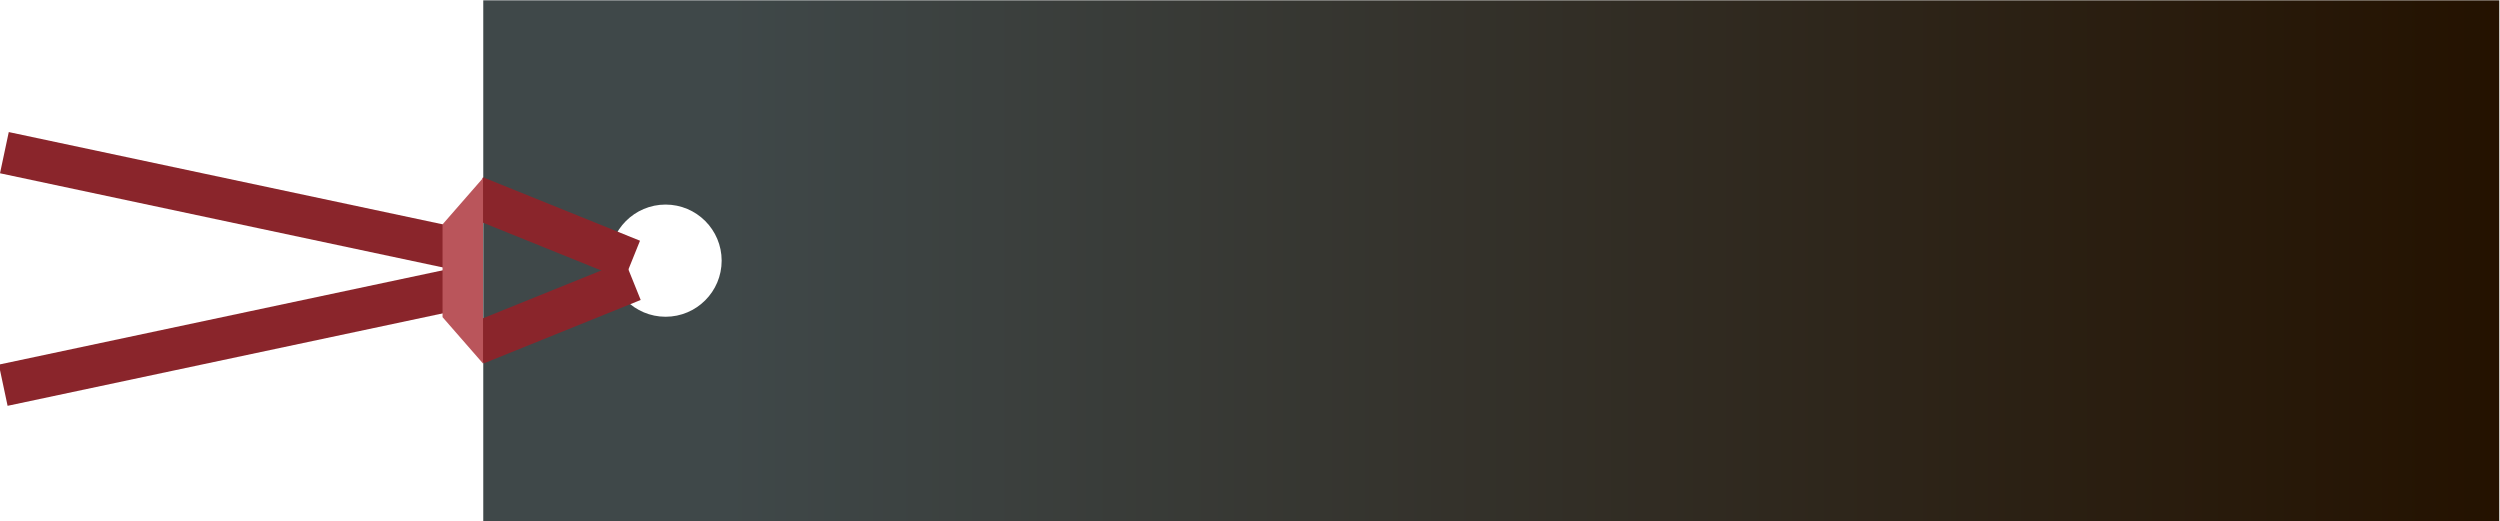 <?xml version="1.0" encoding="UTF-8" standalone="no"?>
<!DOCTYPE svg PUBLIC "-//W3C//DTD SVG 1.1//EN" "http://www.w3.org/Graphics/SVG/1.1/DTD/svg11.dtd">
<svg width="100%" height="100%" viewBox="0 0 2312 482" version="1.1" xmlns="http://www.w3.org/2000/svg" xmlns:xlink="http://www.w3.org/1999/xlink" xml:space="preserve" xmlns:serif="http://www.serif.com/" style="fill-rule:evenodd;clip-rule:evenodd;stroke-linejoin:round;stroke-miterlimit:2;">
    <g transform="matrix(-1,-0,0,-1,2355.38,894.078)">
        <g transform="matrix(1.032,0,0,1.156,-594.493,61.474)">
            <path d="M2425.34,303.435L2425.34,720L618.758,720L618.758,303.435L2425.34,303.435ZM2261.96,466.847C2234.22,466.847 2211.71,486.953 2211.71,511.717C2211.71,536.482 2234.22,556.588 2261.96,556.588C2289.69,556.588 2312.21,536.482 2312.21,511.717C2312.21,486.953 2289.69,466.847 2261.96,466.847Z" style="fill:url(#_Linear1);"/>
        </g>
        <g transform="matrix(0.923,-0.373,0.338,0.838,-150.88,770.629)">
            <rect x="1840.65" y="635.564" width="157.334" height="43.105" style="fill:rgb(138,37,43);"/>
        </g>
        <g transform="matrix(0.923,0.373,-0.338,0.838,293.977,-583.828)">
            <rect x="1840.65" y="635.564" width="157.334" height="43.105" style="fill:rgb(138,37,43);"/>
        </g>
        <g transform="matrix(2.671,0.568,-0.188,0.884,-2861.76,-962.855)">
            <rect x="1840.65" y="635.564" width="157.334" height="43.105" style="fill:rgb(138,37,43);"/>
        </g>
        <g transform="matrix(2.617,-0.556,0.188,0.884,-2999.85,1067.82)">
            <rect x="1840.65" y="635.564" width="157.334" height="43.105" style="fill:rgb(138,37,43);"/>
        </g>
        <g transform="matrix(5.50598e-17,0.899,-0.556,3.40615e-17,2155.12,-531.26)">
            <path d="M1402.35,443.257L1211.52,443.257L1259.23,375.905L1354.64,375.905L1402.35,443.257Z" style="fill:rgb(186,85,91);"/>
        </g>
    </g>
    <defs>
        <linearGradient id="_Linear1" x1="0" y1="0" x2="1" y2="0" gradientUnits="userSpaceOnUse" gradientTransform="matrix(1591.12,0,0,1591.12,618.758,511.717)"><stop offset="0" style="stop-color:rgb(36,18,0);stop-opacity:1"/><stop offset="1" style="stop-color:rgb(63,72,73);stop-opacity:1"/></linearGradient>
    </defs>
</svg>
